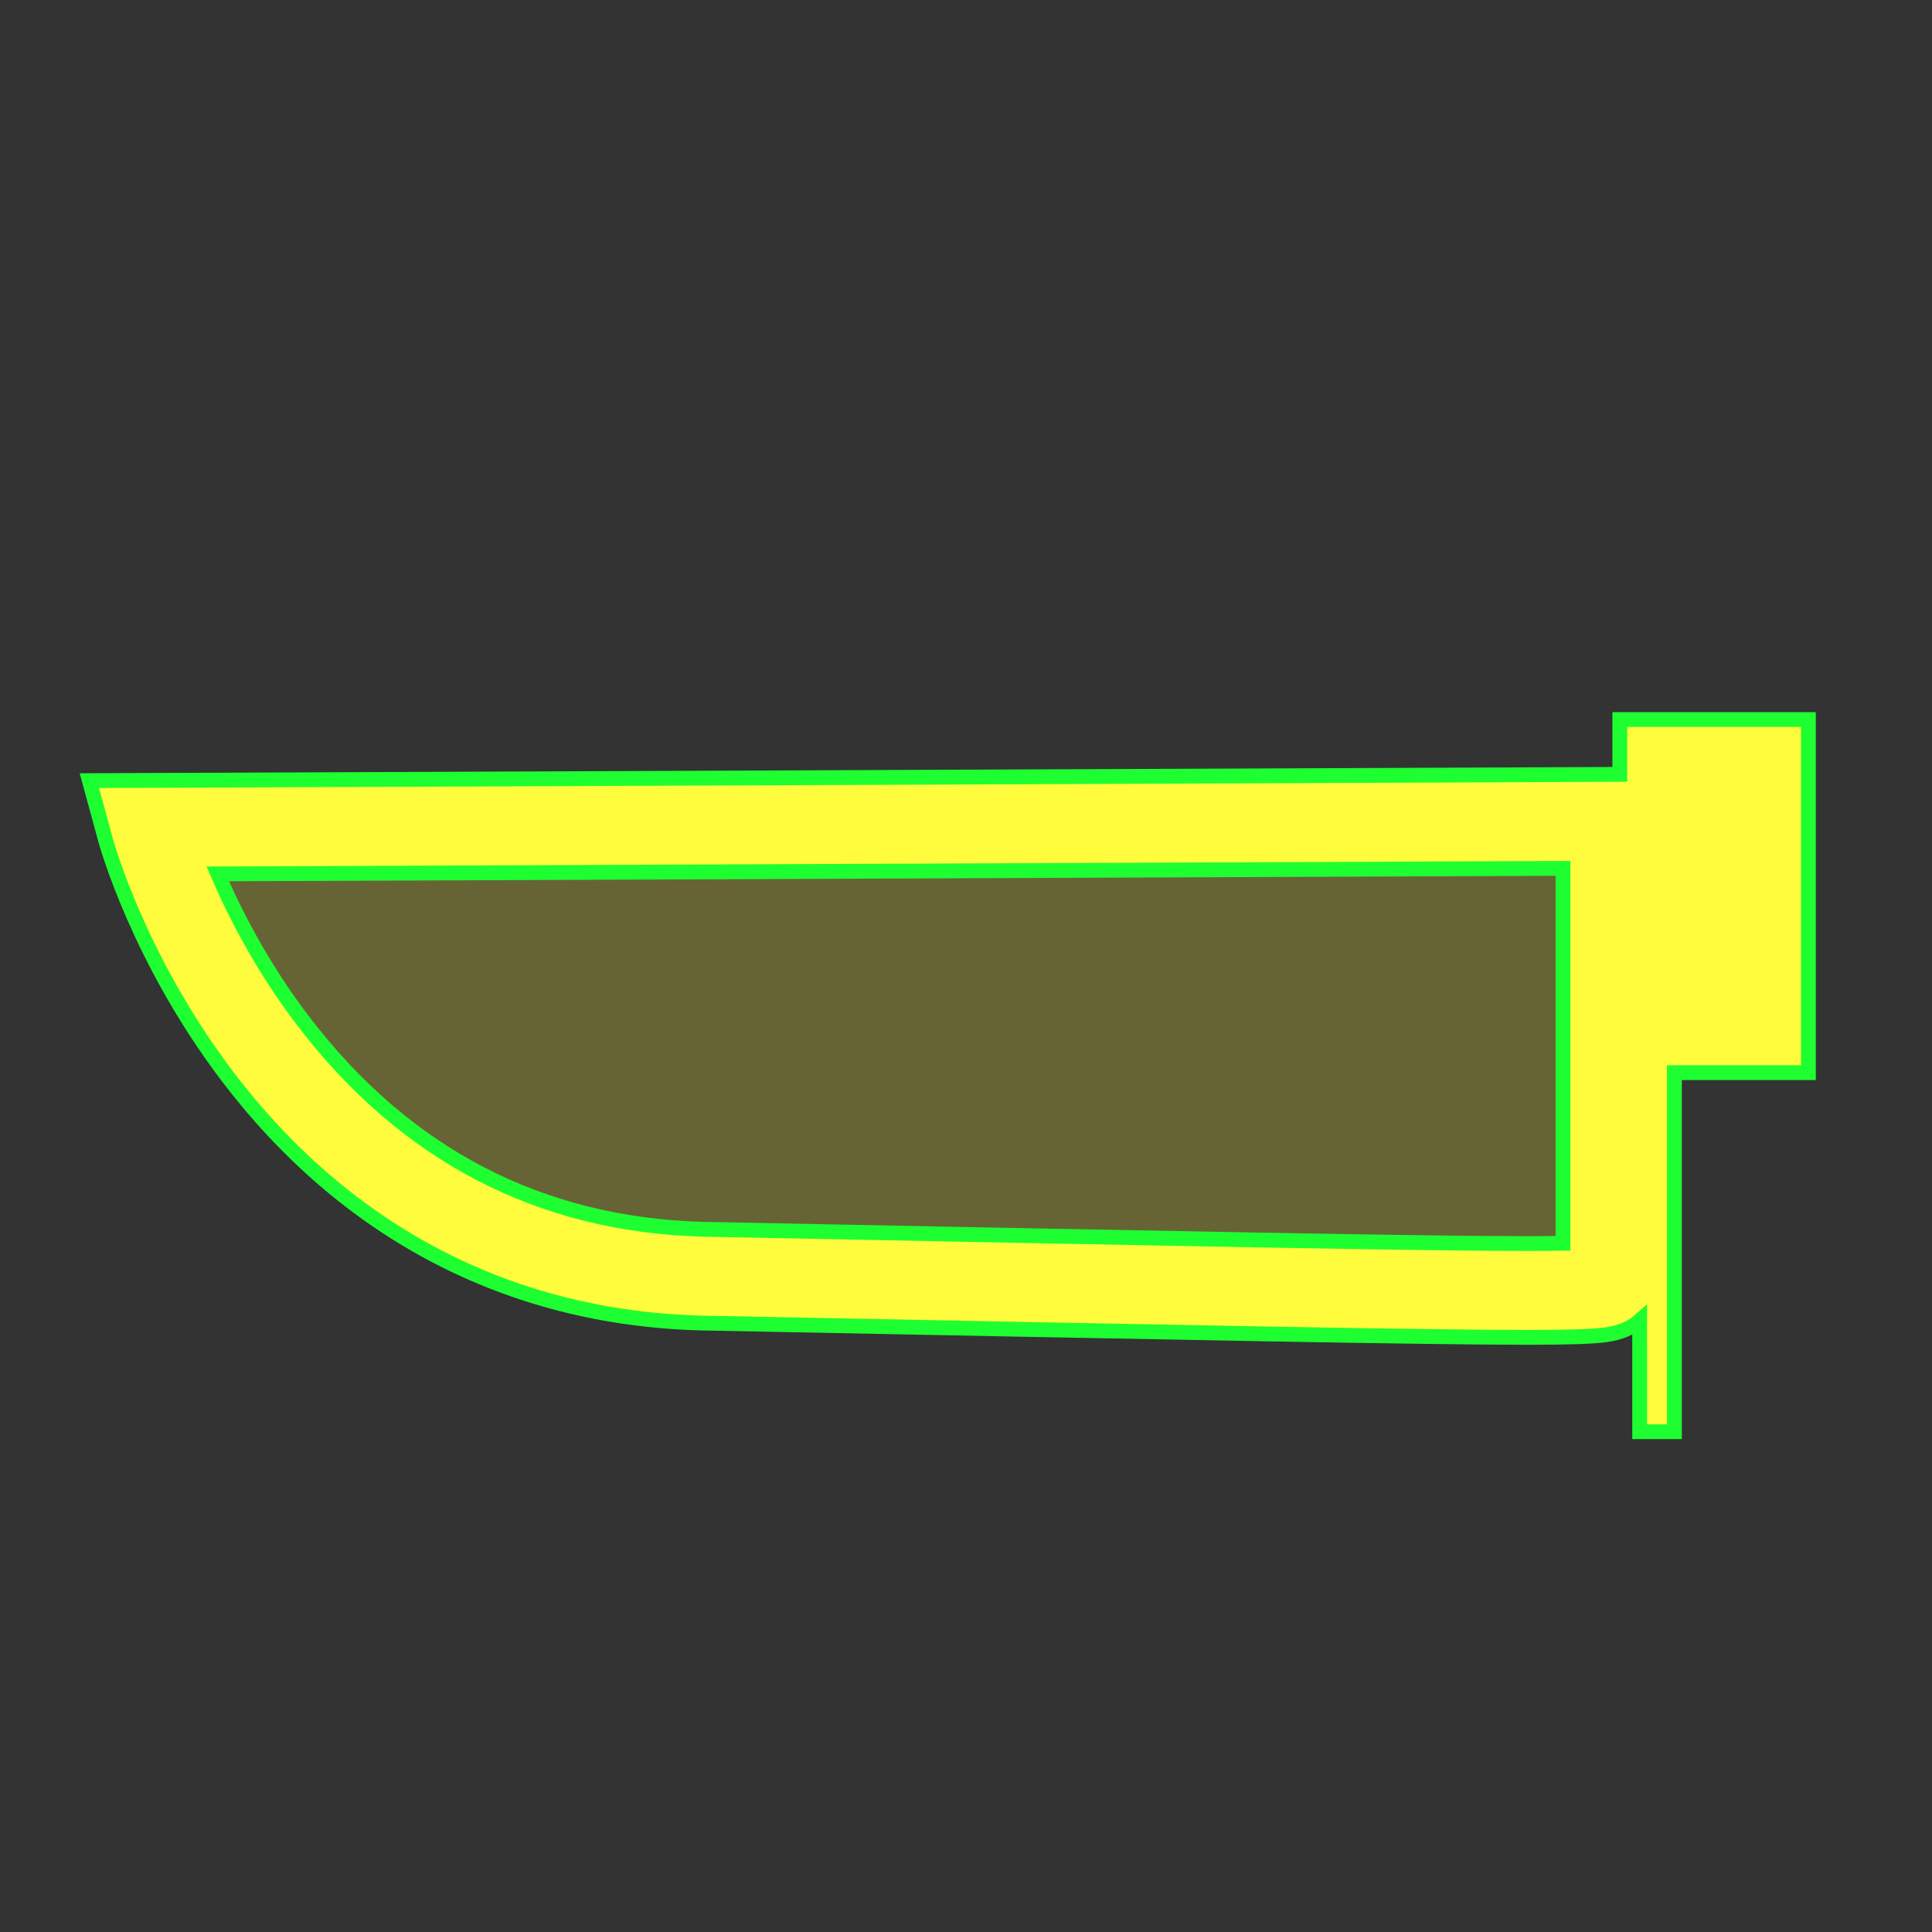 <?xml version="1.0" encoding="utf-8"?>
<!-- Generator: Adobe Illustrator 16.0.0, SVG Export Plug-In . SVG Version: 6.00 Build 0)  -->
<!DOCTYPE svg PUBLIC "-//W3C//DTD SVG 1.1//EN" "http://www.w3.org/Graphics/SVG/1.1/DTD/svg11.dtd">
<svg version="1.1" id="svg644" xmlns="http://www.w3.org/2000/svg" xmlns:xlink="http://www.w3.org/1999/xlink" x="0px" y="0px"
	 width="579.997px" height="579.997px" viewBox="0 0 579.997 579.997" enable-background="new 0 0 579.997 579.997"
	 xml:space="preserve">
<rect x="0" y="0" width="579.997" height="579.997" fill="#333333" stroke="none"/>
<path id="path730" opacity="0.25" fill="#FFFB3D" d="M483.295,384.897V246.554l-438.057,1.798c0,0,35.76,131.157,165.389,134.749
	C483.295,388.49,483.295,388.49,483.295,384.897z"/>
<path fill="#FFFB3D" stroke="#1EFF31" stroke-width="4.444" d="M542.895,216.01h-56.621v16.455L26.83,234.35l4.827,17.705
	c0.395,1.445,9.959,35.813,36.438,70.817c35.566,47.017,84.719,72.709,142.143,74.3l0.111,0.003
	c149.483,2.954,217.709,4.303,248.182,4.303c0.003,0,0.004,0,0.006,0c12.717,0,19.548-0.225,23.573-0.776
	c4.646-0.636,7.875-2.249,10.127-4.221v33.333h10.43v-107.8h40.229V216.01z M469.218,373.244c-2.724,0.049-6.213,0.08-10.683,0.08
	c-0.001,0-0.004,0-0.005,0c-30.191,0-98.315-1.347-247.569-4.296c-48.933-1.37-89.252-22.362-119.844-62.394
	c-12.384-16.204-20.667-32.481-25.742-44.288l403.843-1.657V373.244z"/>
</svg>

